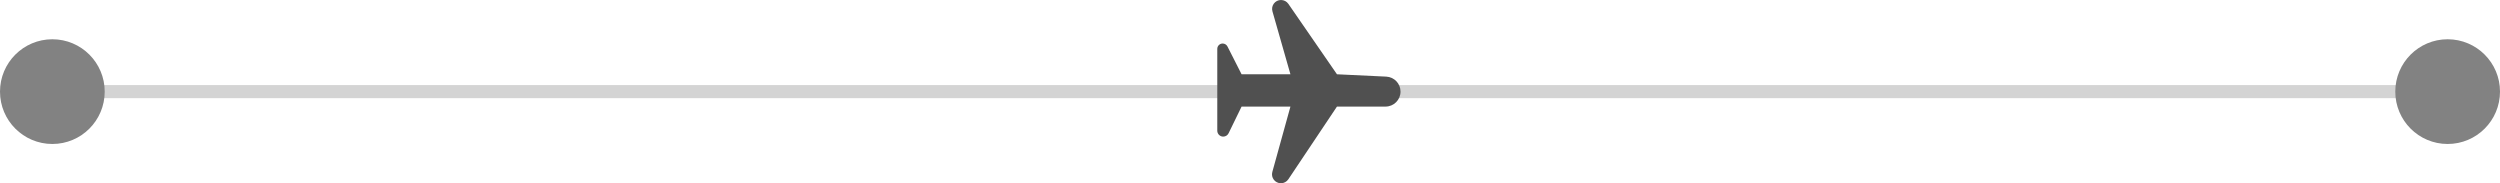 <svg width="191" height="14" viewBox="0 0 191 14" fill="none" xmlns="http://www.w3.org/2000/svg">
    <path d="M4 7H186.5" stroke="#D4D4D4"/>
    <circle cx="4" cy="7" r="4" fill="#828282"/>
    <circle cx="187" cy="7" r="4" fill="#828282"/>
    <path fill-rule="evenodd" clip-rule="evenodd" d="M97.215 0.868C97.09 0.433 97.417 0 97.869 0V0C98.093 0 98.303 0.11 98.43 0.294L102.144 5.675L105.909 5.854C106.52 5.883 107 6.387 107 6.998V6.998C107 7.63 106.487 8.143 105.855 8.143H102.144L98.429 13.697C98.303 13.886 98.09 14 97.863 14V14C97.412 14 97.085 13.571 97.206 13.136L98.589 8.143L94.857 8.143L93.863 10.183C93.787 10.339 93.628 10.438 93.454 10.438V10.438C93.203 10.438 93 10.235 93 9.984V3.736C93 3.512 93.179 3.33 93.402 3.325V3.325C93.56 3.322 93.706 3.409 93.778 3.55L94.857 5.675L98.589 5.675L97.215 0.868Z" fill="#505050"/>
</svg>